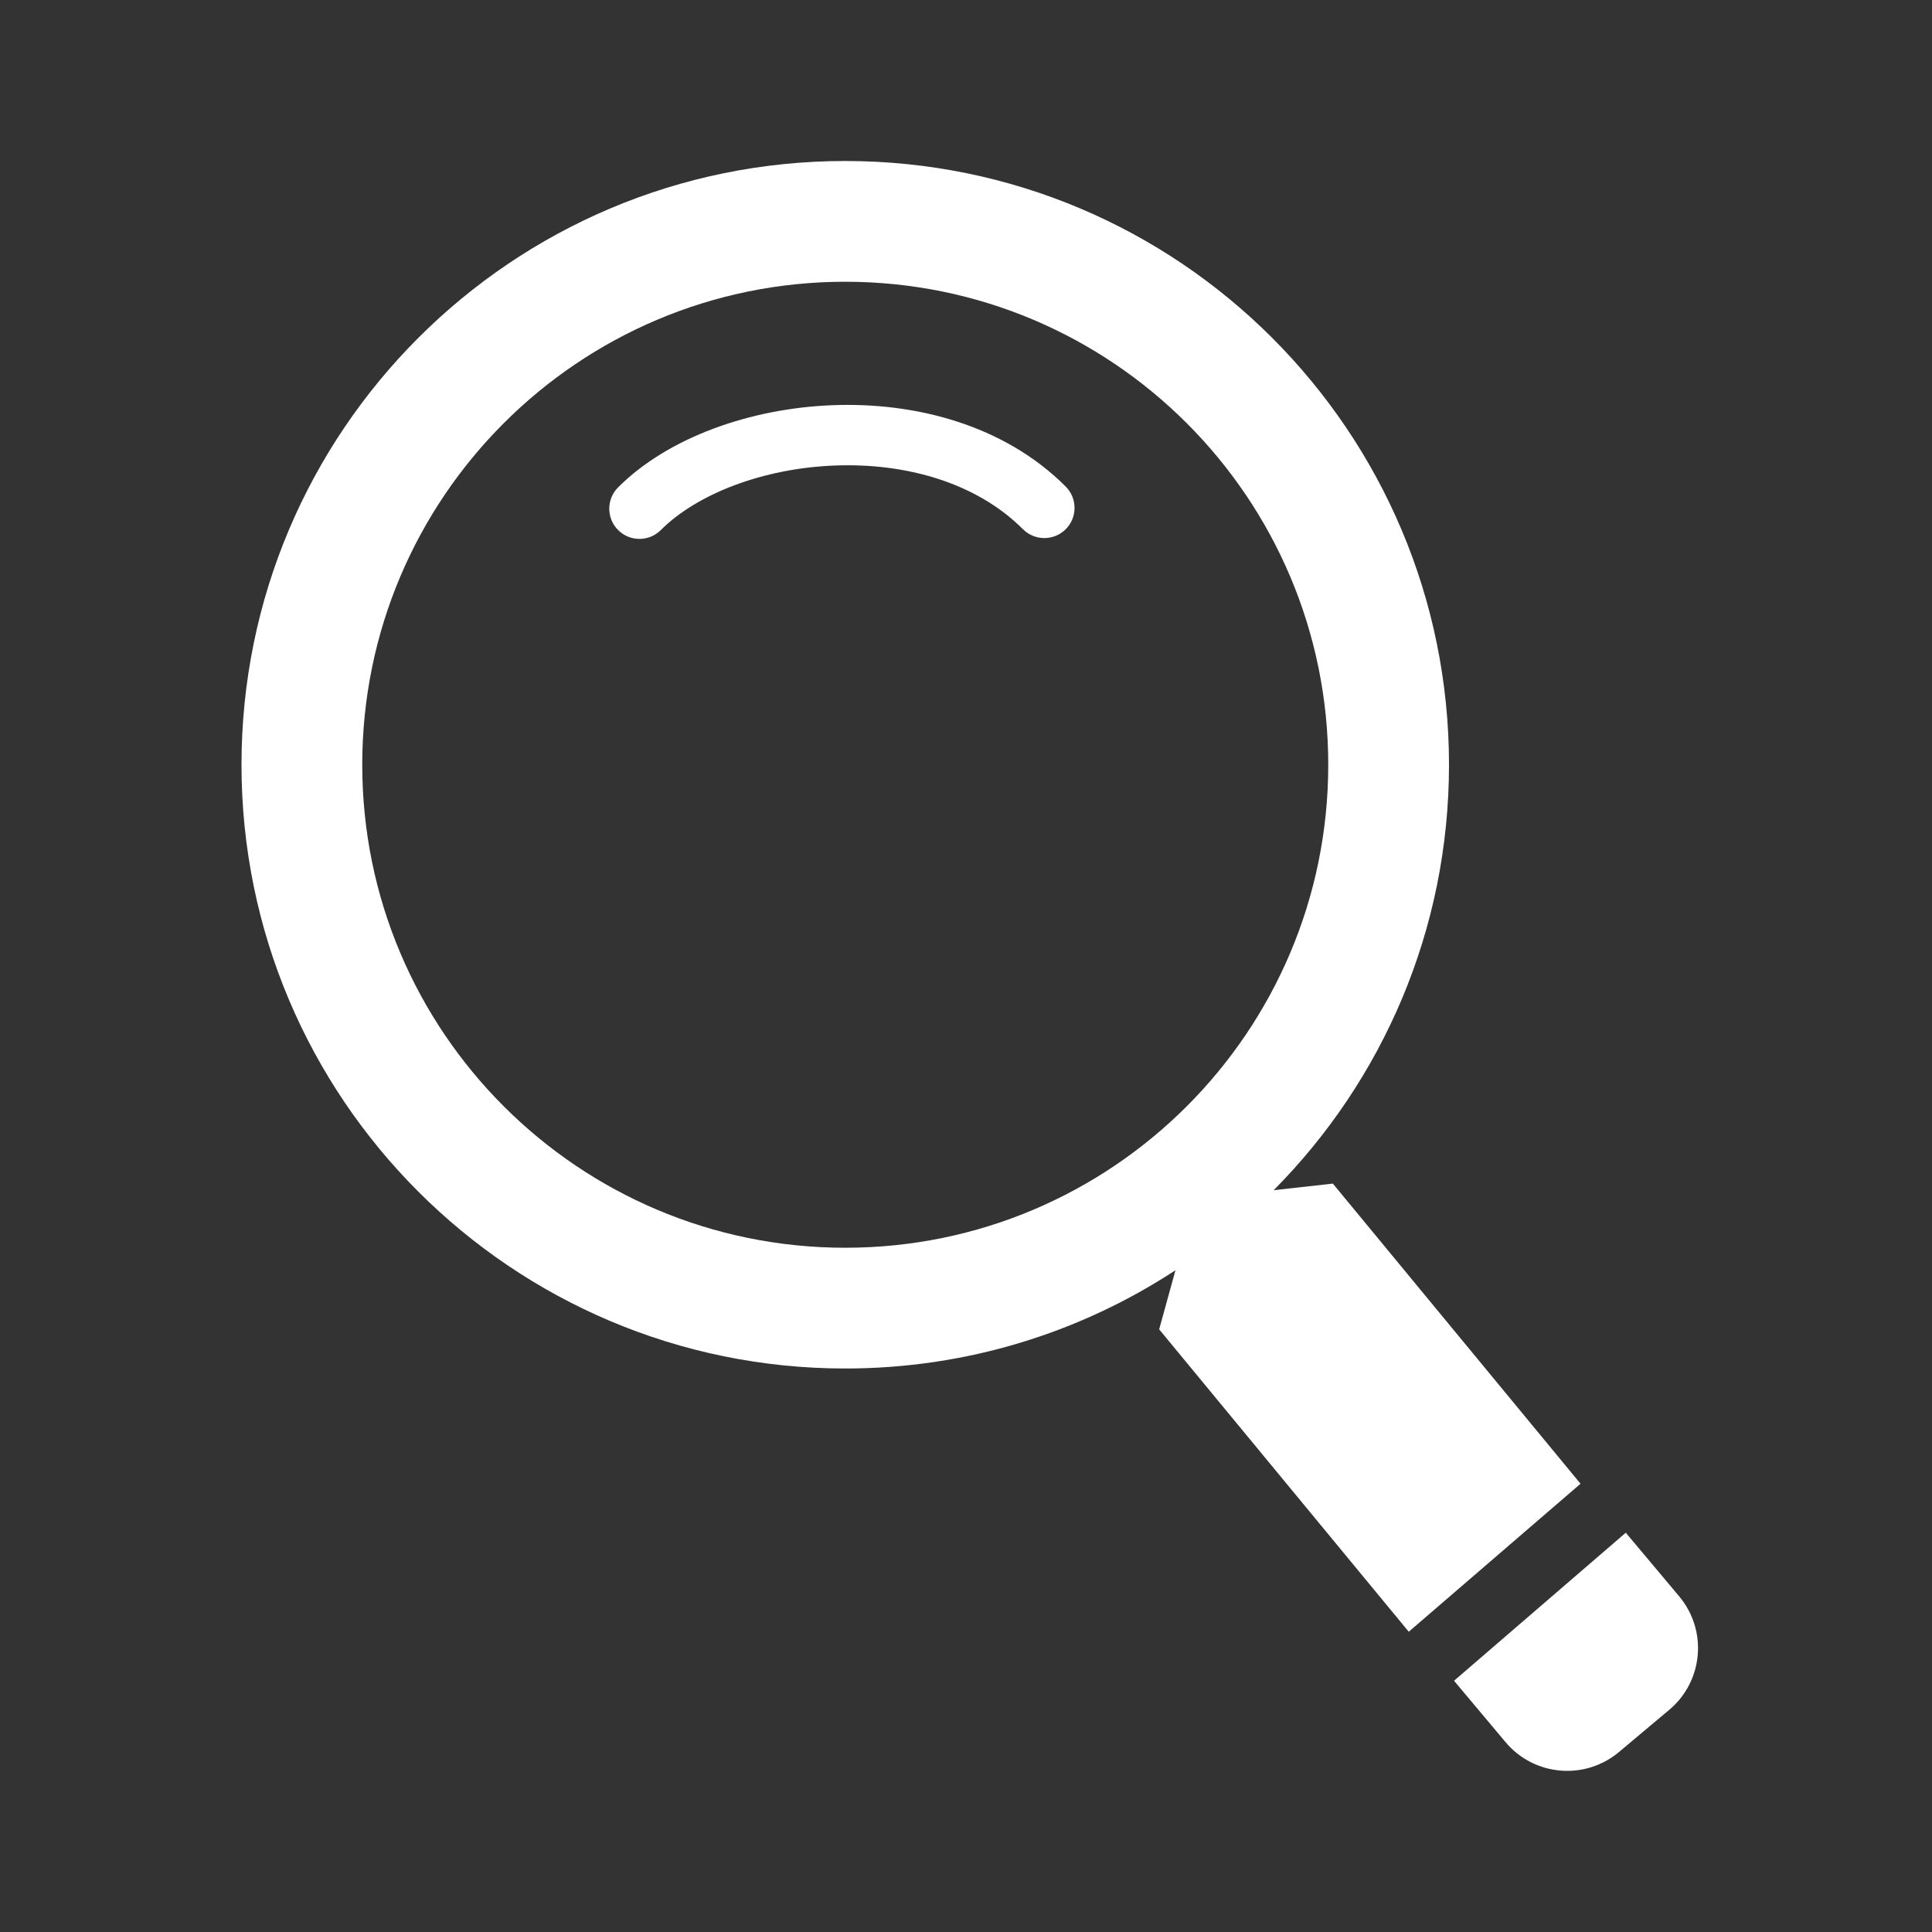 <svg width="48" height="48" viewBox="0 0 48 48" fill="none" xmlns="http://www.w3.org/2000/svg">
<g clip-path="url(#clip0)">
<path fill-rule="evenodd" clip-rule="evenodd" d="M33 19C33 25.627 27.627 31 21 31C14.373 31 9 25.627 9 19C9 12.373 14.373 7 21 7C27.627 7 33 12.373 33 19ZM16.418 13.169C17.316 12.271 18.955 11.635 20.738 11.566C22.511 11.497 24.261 11.993 25.416 13.149C25.709 13.441 26.184 13.441 26.477 13.149C26.77 12.856 26.77 12.381 26.477 12.088C24.939 10.55 22.729 9.987 20.68 10.067C18.641 10.146 16.597 10.868 15.357 12.108C15.064 12.401 15.064 12.876 15.357 13.169C15.65 13.462 16.125 13.462 16.418 13.169Z" fill="#333333"/>
<path fill-rule="evenodd" clip-rule="evenodd" d="M48 0H0V48H48V0ZM29.204 31.559C26.847 33.103 24.028 34 21 34C12.716 34 6 27.284 6 19C6 10.716 12.716 4 21 4C29.284 4 36 10.716 36 19C36 23.123 34.336 26.858 31.644 29.57L33.114 29.406L39.268 36.863L35 40.54L28.799 33.027L29.204 31.559ZM36.125 41.758L40.392 38.08L41.719 39.661C42.429 40.508 42.319 41.769 41.473 42.479L40.222 43.529C39.375 44.239 38.114 44.128 37.404 43.282L36.125 41.758Z" fill="#333333"/>
</g>
<defs>
<clipPath id="clip0">
<rect width="48" height="48" fill="white"/>
</clipPath>
</defs>
</svg>
